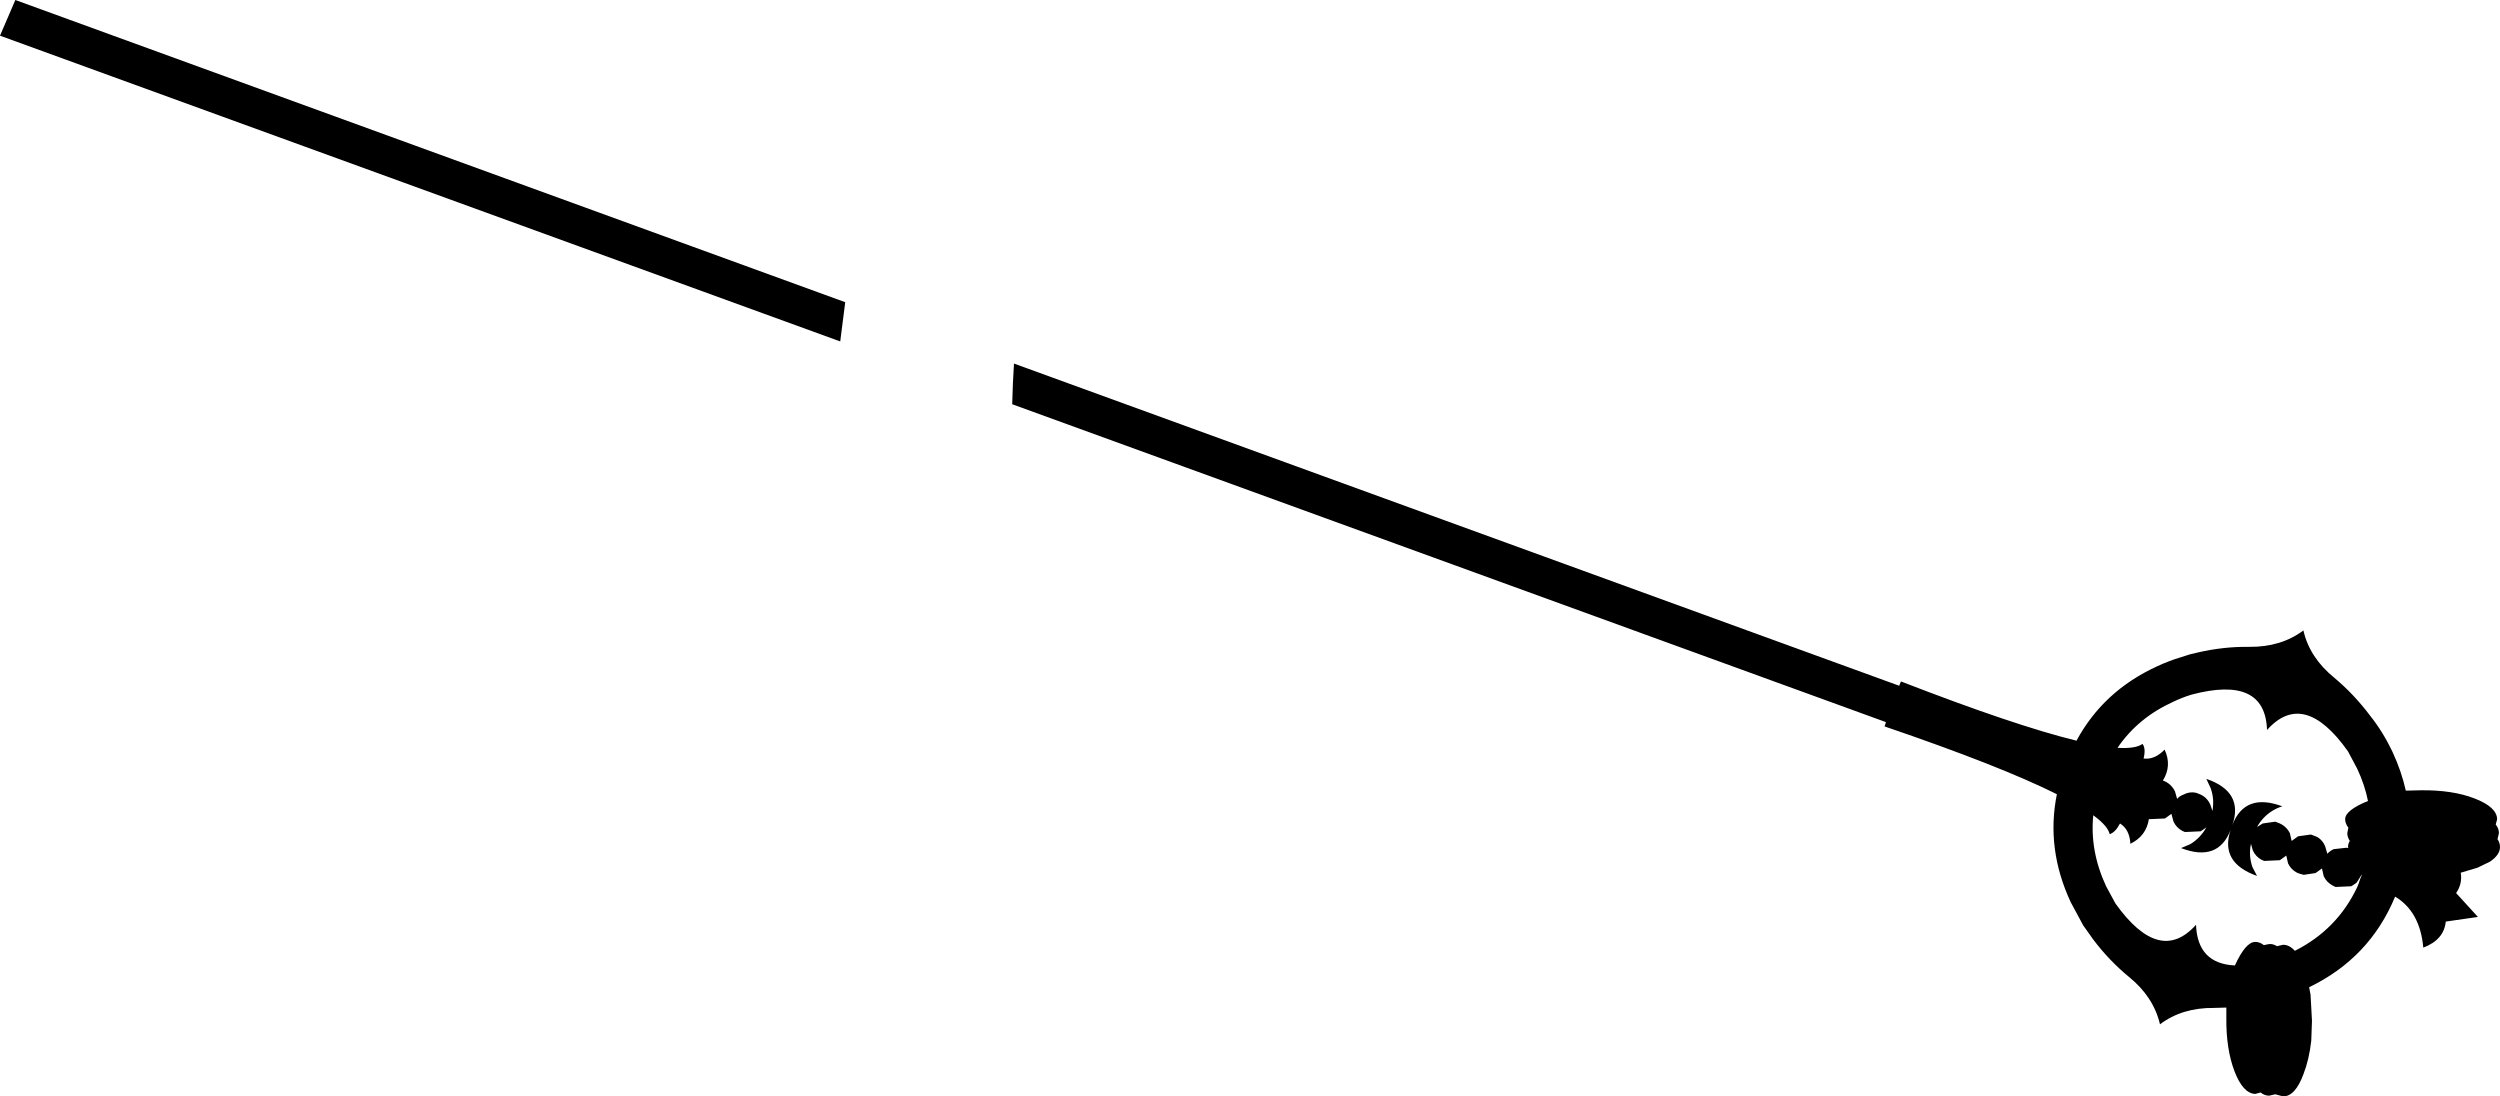 <?xml version="1.0" encoding="UTF-8" standalone="no"?>
<svg xmlns:xlink="http://www.w3.org/1999/xlink" height="153.65px" width="350.35px" xmlns="http://www.w3.org/2000/svg">
  <g transform="matrix(1.0, 0.0, 0.0, 1.0, -50.9, -232.05)">
    <path d="M358.85 323.5 Q362.5 322.65 366.1 322.7 370.55 322.75 373.7 320.4 374.55 324.2 378.05 327.05 380.8 329.35 383.05 332.35 384.85 334.6 386.2 337.45 387.45 340.15 388.05 342.85 L390.2 342.8 Q394.6 342.75 397.7 343.95 400.8 345.15 400.85 346.85 L400.65 347.6 Q401.1 348.15 401.1 348.8 L400.9 349.65 Q401.25 350.15 401.25 350.75 401.25 351.85 399.85 352.8 L398.1 353.65 395.75 354.35 Q396.0 355.9 395.1 357.2 L398.15 360.55 393.65 361.2 Q393.4 363.75 390.5 364.85 390.05 359.8 386.55 357.7 383.0 366.3 374.5 370.4 L374.7 371.45 374.9 375.1 374.8 377.9 Q374.5 380.55 373.7 382.6 372.55 385.7 370.85 385.7 L369.75 385.4 368.9 385.6 Q368.25 385.6 367.7 385.15 L366.95 385.35 Q365.25 385.3 364.05 382.2 362.85 379.05 362.9 374.7 L362.9 373.25 361.2 373.3 Q356.7 373.25 353.6 375.6 352.7 371.75 349.25 368.95 346.45 366.65 344.2 363.65 L343.6 362.8 342.85 361.75 341.1 358.5 Q337.6 351.0 339.15 343.35 331.25 339.4 315.0 333.85 L315.2 333.25 192.75 288.7 192.85 285.75 193.0 283.0 317.05 328.15 317.3 327.55 Q333.3 333.75 341.9 335.85 345.65 328.9 353.15 325.45 354.85 324.65 356.55 324.15 L357.8 323.75 358.85 323.5 M351.3 338.35 Q352.85 338.55 354.25 337.1 355.3 339.35 354.0 341.45 L354.05 341.45 Q355.15 341.85 355.7 342.95 L356.0 344.0 Q356.35 343.6 356.9 343.4 357.75 342.95 358.65 343.15 L359.05 343.3 Q360.15 343.7 360.65 344.8 L360.95 345.7 Q361.25 344.0 360.7 342.5 L360.1 341.2 Q365.35 343.0 363.75 347.65 365.5 343.1 370.75 345.05 370.05 345.25 369.4 345.65 368.0 346.5 367.2 347.95 L368.0 347.45 369.75 347.2 370.15 347.35 Q371.25 347.75 371.8 348.8 L372.05 349.9 372.95 349.25 374.75 349.0 375.15 349.15 375.65 349.35 Q376.4 349.8 376.75 350.65 L377.05 351.7 Q377.4 351.3 377.95 351.05 L379.75 350.85 380.0 350.9 379.95 350.75 Q379.95 350.3 380.2 349.9 379.85 349.35 379.85 348.8 L380.0 348.05 Q379.55 347.45 379.55 346.85 379.55 345.6 382.75 344.3 382.3 342.05 381.25 339.8 L379.95 337.35 Q373.75 328.6 368.6 334.35 368.35 326.65 358.0 329.4 356.7 329.8 355.45 330.4 350.5 332.65 347.65 336.85 350.2 337.0 351.15 336.3 351.65 336.95 351.3 338.35 M376.55 354.85 L376.3 353.75 375.4 354.4 373.75 354.65 373.2 354.5 372.8 354.35 Q371.95 353.9 371.55 353.05 L371.3 351.95 370.4 352.6 368.2 352.7 367.85 352.55 Q367.0 352.1 366.6 351.2 L366.35 350.3 Q366.0 351.95 366.55 353.55 L367.2 354.8 Q361.95 352.95 363.5 348.35 361.75 352.9 356.55 350.9 L357.85 350.35 Q359.25 349.5 360.1 348.0 L359.3 348.55 357.1 348.65 356.75 348.5 Q355.9 348.05 355.5 347.2 L355.2 346.1 354.3 346.75 352.1 346.85 352.05 346.8 Q351.7 349.2 349.45 350.3 349.35 348.3 348.0 347.45 347.35 348.7 346.55 348.95 346.3 347.8 344.25 346.3 343.75 351.3 346.05 356.25 L347.35 358.65 Q353.55 367.35 358.65 361.65 358.85 367.1 364.1 367.35 365.6 364.05 366.95 364.05 367.6 364.05 368.15 364.5 L368.9 364.35 Q369.45 364.3 370.0 364.65 L370.85 364.45 Q371.75 364.45 372.5 365.3 378.45 362.3 381.25 356.35 L381.45 355.85 381.65 355.25 381.9 354.65 381.85 354.65 381.25 355.6 381.15 355.75 380.65 356.1 380.4 356.25 378.2 356.35 377.8 356.15 Q376.95 355.7 376.55 354.85 M168.65 279.9 L50.9 237.05 53.05 232.05 169.35 274.4 168.65 279.9" fill="#000000" fill-rule="evenodd" stroke="none"/>
  </g>
</svg>
